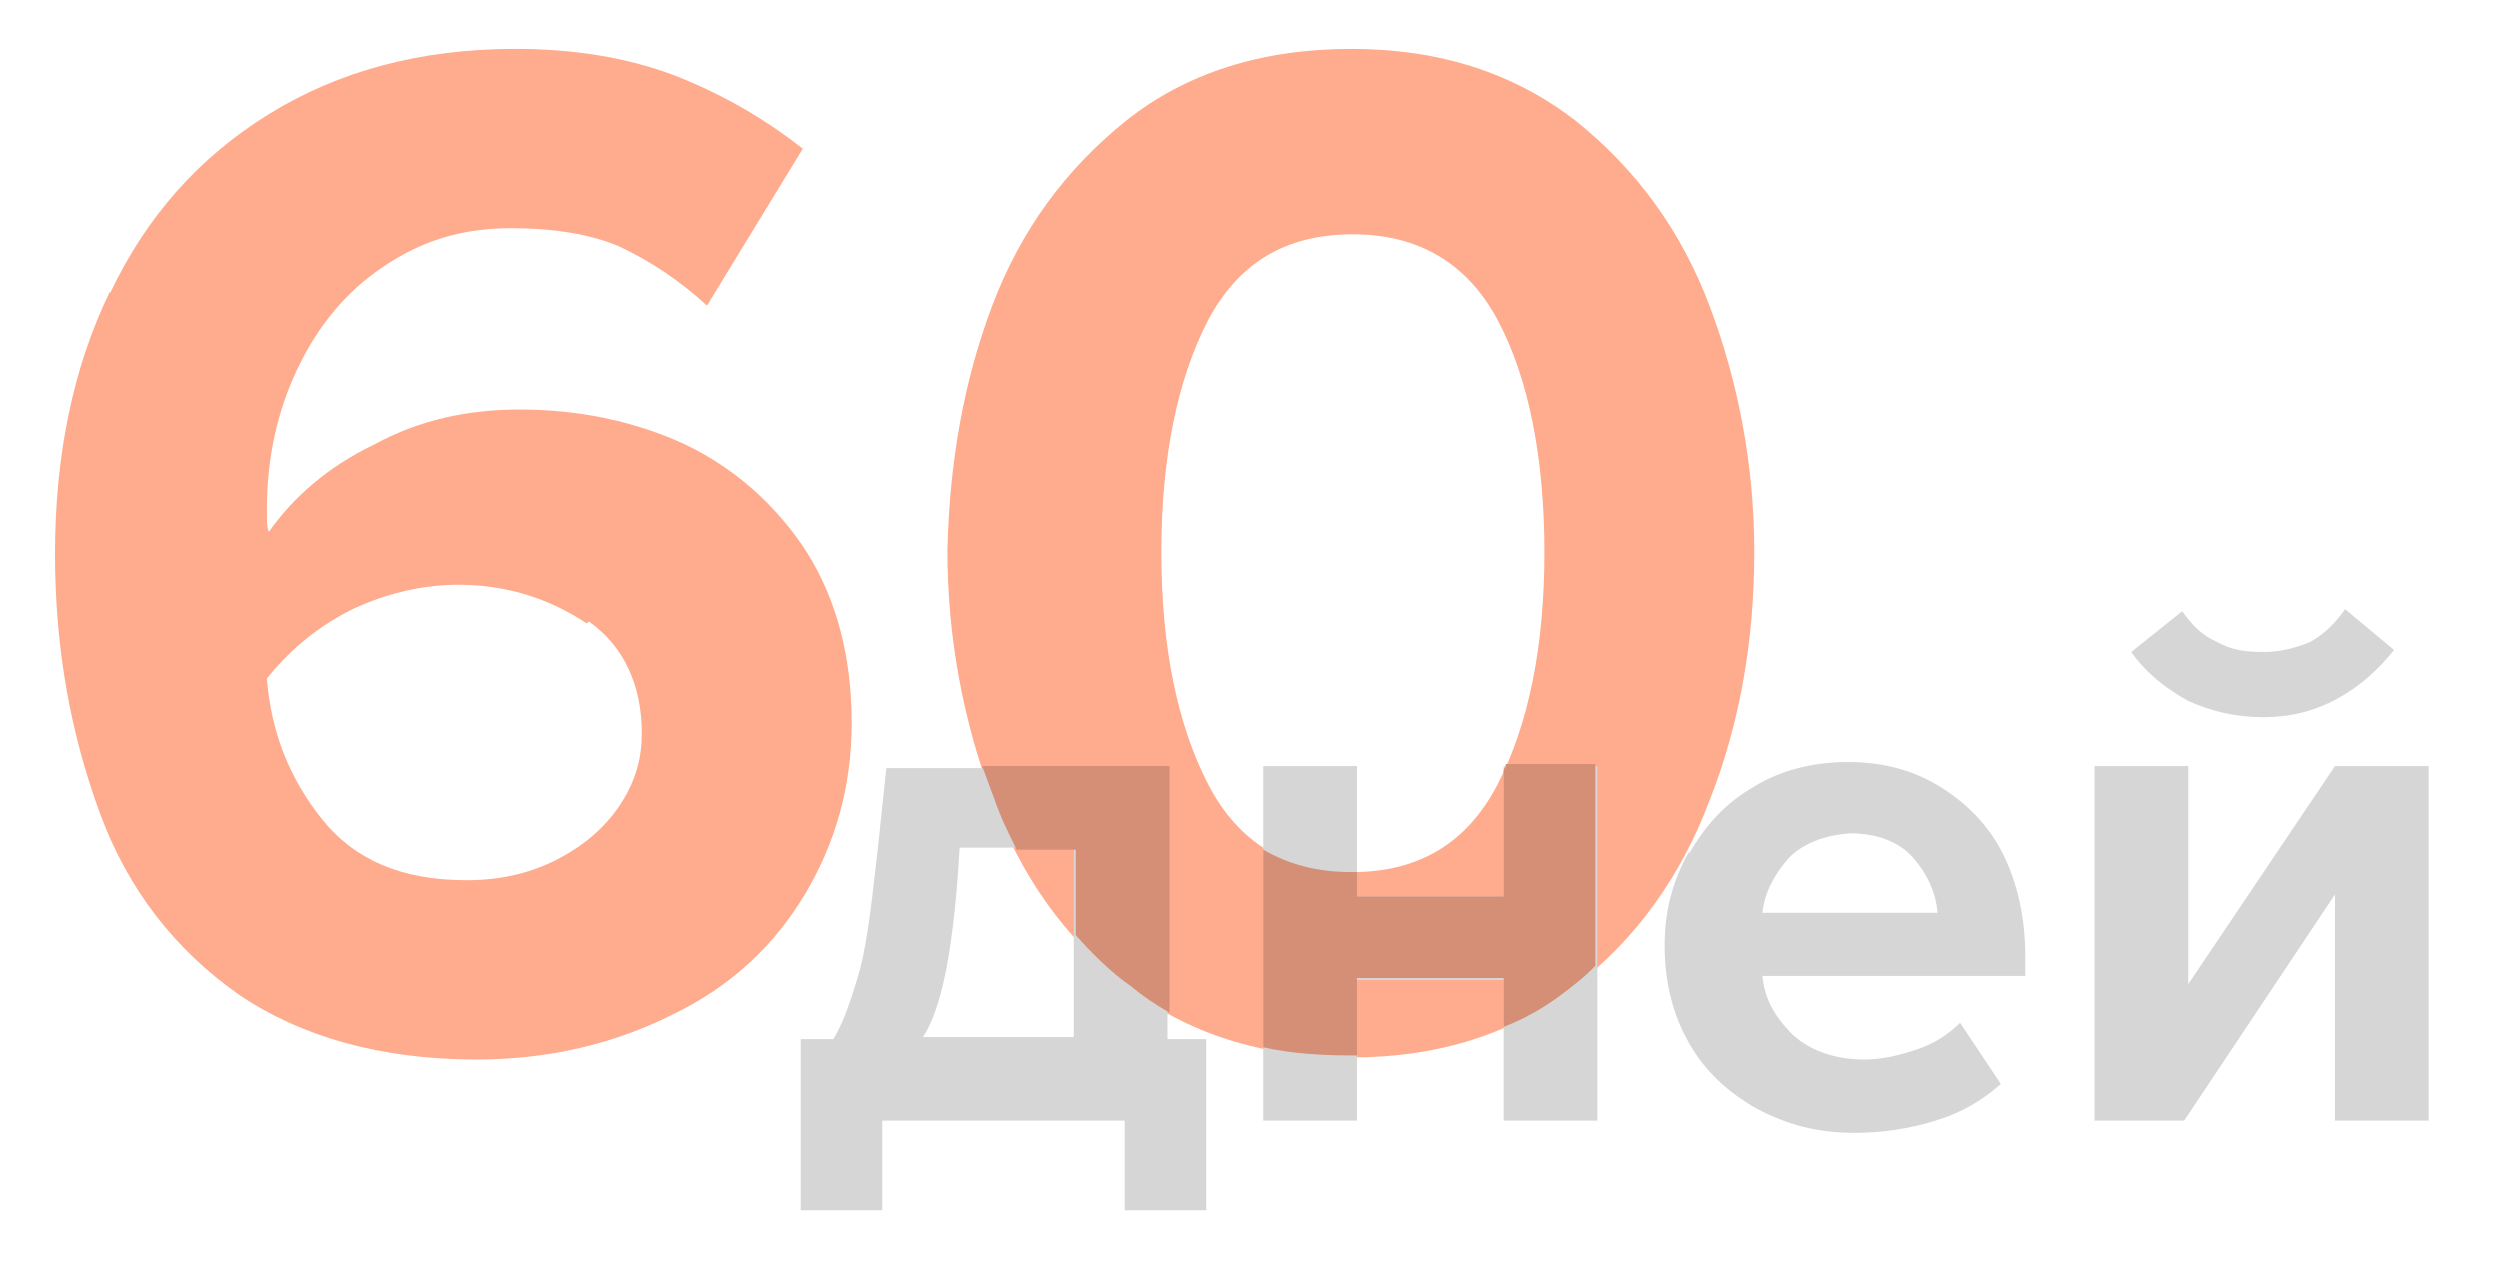 <?xml version="1.0" encoding="utf-8"?>
<!-- Generator: Adobe Illustrator 19.0.0, SVG Export Plug-In . SVG Version: 6.00 Build 0)  -->
<svg version="1.1" id="Слой_1" xmlns="http://www.w3.org/2000/svg" xmlns:xlink="http://www.w3.org/1999/xlink" x="0px" y="0px"
	 viewBox="0 0 122.7 62.7" style="enable-background:new 0 0 122.7 62.7;" xml:space="preserve">
<style type="text/css">
	.st0{fill:#FFAB8E;}
	.st1{fill:#D6D6D6;}
	.st2{fill:none;}
	.st3{fill:#D58F77;}
</style>
<g id="XMLID_86_">
	<path id="XMLID_87_" class="st0" d="M5.4,14.4c1.8-3.8,4.4-6.7,7.8-8.8c3.4-2.1,7.4-3.2,12.1-3.2c2.8,0,5.4,0.4,7.8,1.3
		c2.3,0.9,4.4,2.1,6.3,3.6L34.7,15c-1.3-1.2-2.8-2.2-4.3-2.9c-1.4-0.6-3.2-0.9-5.3-0.9c-2.4,0-4.4,0.6-6.3,1.9
		c-1.8,1.2-3.2,2.9-4.2,5c-1,2.1-1.5,4.4-1.5,6.9c0,0.6,0,0.9,0.1,1.1c1.2-1.7,2.9-3.2,5.2-4.3c2.2-1.2,4.6-1.7,7.1-1.7
		c3,0,5.7,0.6,8.1,1.7c2.5,1.2,4.5,3,6,5.3c1.5,2.4,2.2,5.2,2.2,8.4c0,3.1-0.8,5.9-2.3,8.4c-1.5,2.5-3.6,4.5-6.5,5.9
		c-2.8,1.4-6,2.2-9.6,2.2c-4.7,0-8.6-1.1-11.7-3.2c-3.1-2.2-5.4-5.1-6.8-8.9s-2.2-8-2.2-12.7c0-4.9,0.9-9.2,2.7-12.9L5.4,14.4z
		 M28.8,30.6c-1.8-1.2-3.9-1.9-6.3-1.9c-1.7,0-3.5,0.4-5.2,1.2c-1.6,0.8-3,1.9-4.2,3.4c0.2,2.6,1.1,4.9,2.7,6.9c1.6,2,3.9,3,7.1,3
		c1.8,0,3.3-0.4,4.6-1.1c1.3-0.7,2.3-1.6,3-2.7c0.7-1.1,1-2.2,1-3.4c0-2.4-0.9-4.3-2.6-5.5L28.8,30.6z"/>
	<path id="XMLID_90_" class="st0" d="M48.7,15c1.4-3.7,3.6-6.7,6.6-9.1c2.9-2.3,6.6-3.5,11-3.5c4.4,0,8,1.2,11,3.5
		c3,2.4,5.2,5.4,6.6,9.1c1.4,3.7,2.2,7.8,2.2,12.1c0,4.3-0.7,8.4-2.2,12.2c-1.4,3.7-3.6,6.8-6.6,9.1c-3,2.3-6.6,3.5-11,3.5
		c-4.4,0-8.1-1.2-11-3.5c-3-2.3-5.2-5.4-6.6-9.2c-1.4-3.8-2.2-7.8-2.2-12.2C46.6,22.7,47.3,18.7,48.7,15L48.7,15z M73.5,15.7
		c-1.5-2.8-3.9-4.2-7.1-4.2c-3.3,0-5.6,1.4-7.1,4.2c-1.5,2.9-2.3,6.7-2.3,11.4s0.8,8.5,2.3,11.4c1.5,2.9,3.9,4.3,7.1,4.3
		c3.2,0,5.6-1.4,7.1-4.3c1.5-2.9,2.3-6.7,2.3-11.4C75.8,22.4,75,18.5,73.5,15.7L73.5,15.7z"/>
</g>
<g id="XMLID_57_">
	<path id="XMLID_58_" class="st1" d="M40.9,51c0.5-0.8,0.9-2,1.3-3.4c0.4-1.5,0.6-3.5,0.9-6.1l0.4-3.8h13.8V51h1.9v8.4h-4V55H43.3
		v4.4h-4V51L40.9,51L40.9,51z M52.7,51v-9.4h-5.6l-0.1,1.5c-0.3,3.8-0.8,6.4-1.7,7.8H52.7z"/>
	<path id="XMLID_61_" class="st1" d="M66.6,37.6V44h7.2v-6.4h4.6V55h-4.6v-6.9h-7.2V55h-4.6V37.6H66.6z"/>
	<path id="XMLID_65_" class="st1" d="M82.9,41.9c0.8-1.4,1.8-2.5,3.2-3.3c1.3-0.8,2.9-1.2,4.6-1.2c1.7,0,3.2,0.4,4.5,1.2
		c1.3,0.8,2.4,1.9,3.1,3.3c0.7,1.4,1.1,3.1,1.1,5v1H86.5c0.1,1.2,0.7,2.1,1.5,2.9c0.9,0.8,2.1,1.2,3.5,1.2c0.9,0,1.7-0.2,2.6-0.5
		c0.9-0.3,1.6-0.8,2.1-1.3l2,3c-0.9,0.8-1.9,1.4-3.2,1.8c-1.3,0.4-2.6,0.6-4,0.6c-1.8,0-3.3-0.4-4.8-1.2c-1.4-0.8-2.5-1.8-3.3-3.2
		s-1.2-3-1.2-4.8c0-1.7,0.4-3.2,1.2-4.6L82.9,41.9z M87.8,42.1c-0.7,0.8-1.2,1.7-1.3,2.7h8.6c-0.1-1-0.5-1.9-1.2-2.7
		c-0.7-0.8-1.8-1.2-3.1-1.2C89.5,41,88.5,41.4,87.8,42.1L87.8,42.1z"/>
	<path id="XMLID_70_" class="st1" d="M107.4,37.6v10.7l7.2-10.7h4.6V55h-4.6V43.9L107.2,55h-4.4V37.6H107.4z M107.4,34.4
		c-1.1-0.6-2.1-1.4-2.8-2.4l2.5-2c0.5,0.7,1,1.2,1.7,1.5c0.7,0.4,1.4,0.5,2.3,0.5c0.8,0,1.6-0.2,2.3-0.5c0.7-0.4,1.2-0.9,1.7-1.6
		l2.4,2c-0.8,1-1.7,1.8-2.8,2.4c-1.1,0.6-2.3,0.9-3.6,0.9C109.7,35.2,108.5,34.9,107.4,34.4L107.4,34.4z"/>
</g>
<g id="XMLID_95_">
	<path id="XMLID_96_" class="st2" d="M66.6,42.8c3.1-0.1,5.4-1.5,6.8-4.3c0.1-0.2,0.2-0.5,0.4-0.7c0-0.1,0.1-0.1,0.1-0.2
		c1.2-2.8,1.9-6.3,1.9-10.5c0-4.8-0.7-8.6-2.2-11.4h-0.1c-1.5-2.8-3.9-4.2-7.1-4.2c-3.3,0-5.6,1.4-7.1,4.2
		c-1.5,2.9-2.3,6.7-2.3,11.4s0.8,8.5,2.3,11.4c0.7,1.4,1.7,2.5,2.8,3.2c1.2,0.7,2.6,1.1,4.3,1.1C66.5,42.9,66.5,42.9,66.6,42.8z"/>
	<path id="XMLID_104_" class="st2" d="M66.6,42.8V44h7.2v-6.2c-0.1,0.3-0.2,0.5-0.4,0.7C72,41.3,69.7,42.8,66.6,42.8z"/>
	<path id="XMLID_108_" class="st2" d="M49.8,41.6c0.8,1.6,1.8,3,2.9,4.2v-4.2H49.8z"/>
	<path id="XMLID_113_" class="st2" d="M86.2,27.1c0-4.3-0.7-8.4-2.2-12.1c-1.4-3.7-3.6-6.7-6.6-9.1c-3-2.3-6.6-3.5-11-3.5
		c-4.4,0-8.1,1.2-11,3.5c-3,2.4-5.2,5.4-6.6,9.1v-0.1c-1.4,3.7-2.2,7.8-2.2,12.1c0,3.7,0.5,7.3,1.6,10.6h9.1v12.1
		c1.5,0.8,3.1,1.4,4.8,1.8v-9.7C60.9,41,60,40,59.2,38.6c-1.5-2.9-2.3-6.7-2.3-11.4s0.8-8.5,2.3-11.4c1.5-2.8,3.9-4.2,7.1-4.2
		c3.2,0,5.6,1.4,7.1,4.2h0.1c1.5,2.8,2.2,6.6,2.2,11.4c0,4.2-0.6,7.7-1.9,10.5h4.5v9.9c2.5-2.2,4.3-5,5.6-8.3
		C85.4,35.5,86.2,31.4,86.2,27.1z"/>
	<path id="XMLID_114_" class="st2" d="M66.6,48.1v3.8c2.7,0,5.1-0.5,7.2-1.4v-2.4H66.6z"/>
	<path id="XMLID_115_" class="st3" d="M48.2,37.6c0.2,0.5,0.4,1.1,0.6,1.6c0.3,0.9,0.7,1.7,1.1,2.5h2.9v4.2c0.8,0.9,1.7,1.8,2.7,2.5
		c0.6,0.5,1.2,0.9,1.9,1.3V37.6H48.2z"/>
	<path id="XMLID_116_" class="st3" d="M73.9,37.6c0,0.1-0.1,0.1-0.1,0.2V44h-7.2v-1.2c-0.1,0-0.2,0-0.3,0c-1.7,0-3.1-0.4-4.3-1.1
		v9.7c1.3,0.3,2.8,0.4,4.3,0.4c0.1,0,0.2,0,0.3,0v-3.8h7.2v2.4c1.3-0.5,2.4-1.2,3.5-2.1c0.4-0.3,0.7-0.6,1-0.9v-9.9H73.9z"/>
</g>
</svg>
